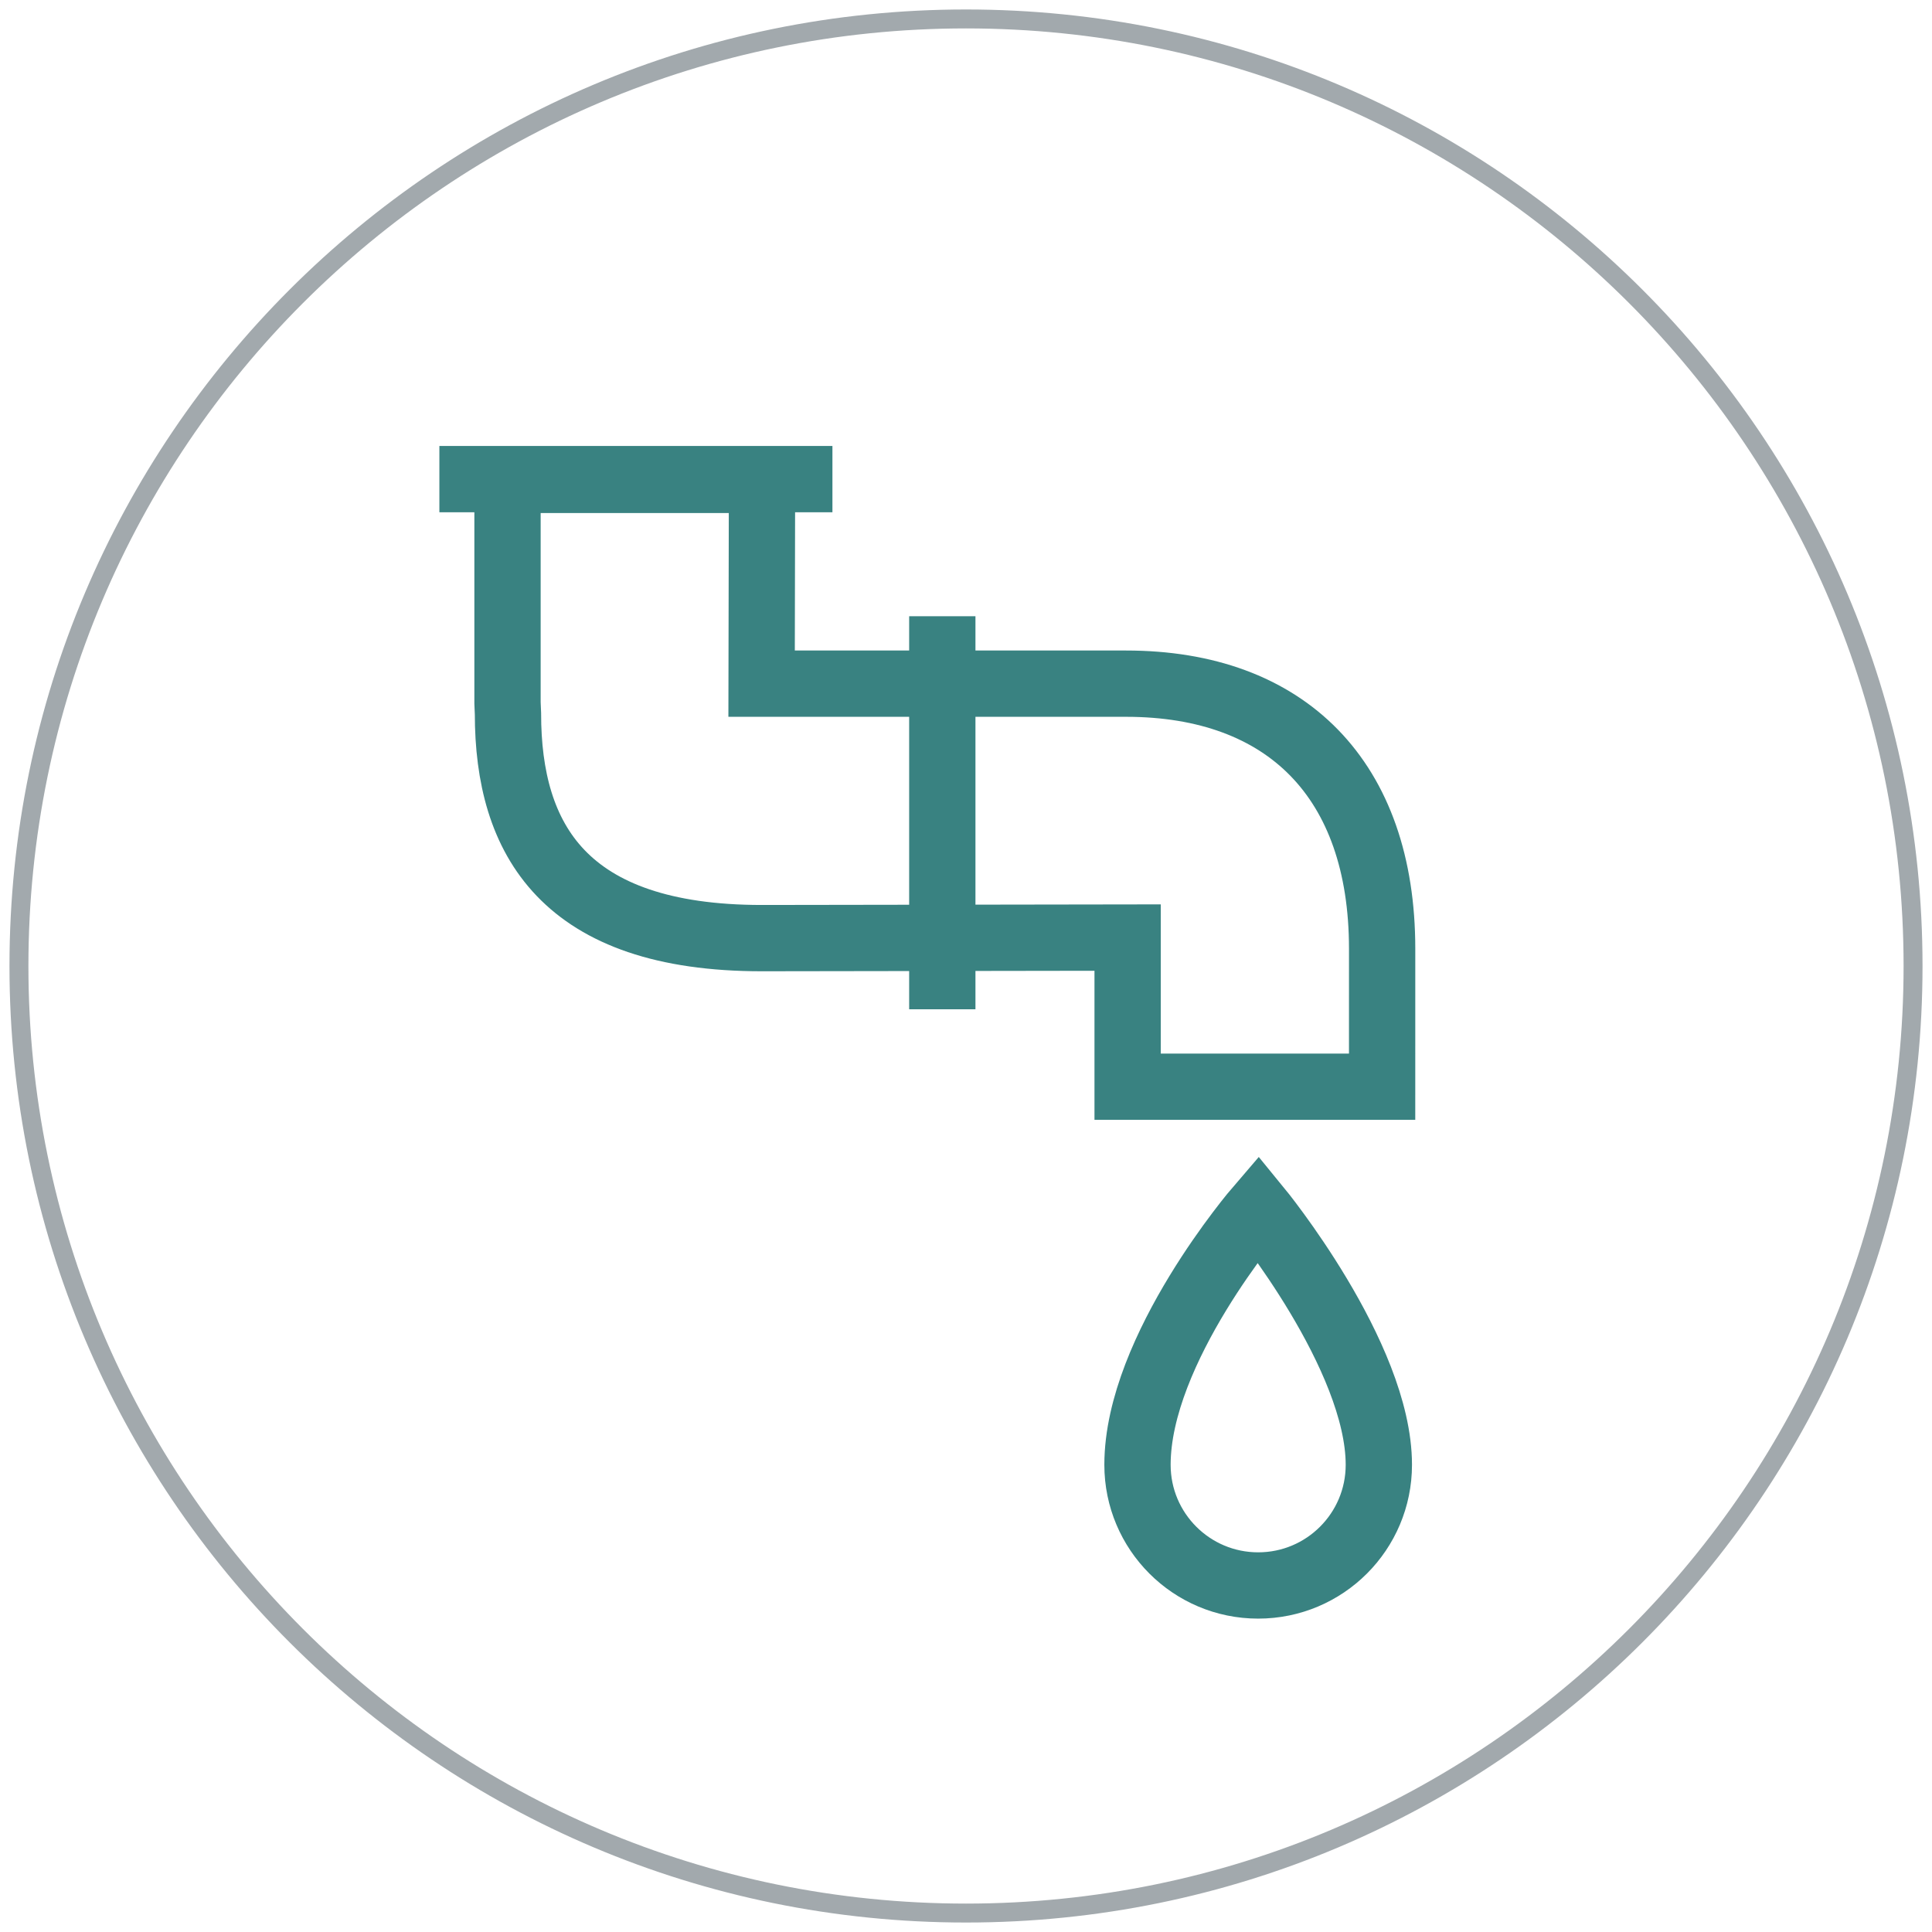 <svg width="100" height="100" viewBox="0 0 102 102" fill="none" xmlns="http://www.w3.org/2000/svg">
<path d="M51 1C23.382 1 1 23.386 1 51C1 78.613 23.382 101 51 101C78.617 101 101 78.613 101 51C101 23.385 78.617 1 51 1Z" stroke="#A2A9AD" stroke-miterlimit="10"/>
<path d="M72.796 77.334C72.796 80.853 69.944 83.705 66.425 83.705C62.906 83.705 60.054 80.853 60.054 77.334C60.054 71.206 66.425 63.803 66.425 63.803C66.425 63.803 72.796 71.57 72.796 77.334Z" stroke="#398281" stroke-width="3.5" stroke-miterlimit="10"/>
<path d="M72.969 57.373H59.533V49.499L40.222 49.528C29.774 49.528 26.818 44.319 26.818 37.677L26.794 37.107V25.337H40.23L40.209 36.093L59.452 36.094C67.91 36.094 72.97 41.155 72.97 50.092L72.969 57.373Z" stroke="#398281" stroke-width="3.5" stroke-miterlimit="10"/>
<path d="M23.197 25.295H43.948" stroke="#398281" stroke-width="3.5" stroke-miterlimit="10"/>
<path d="M49.749 32.534V53.285" stroke="#398281" stroke-width="3.5" stroke-miterlimit="10"/>
</svg>
